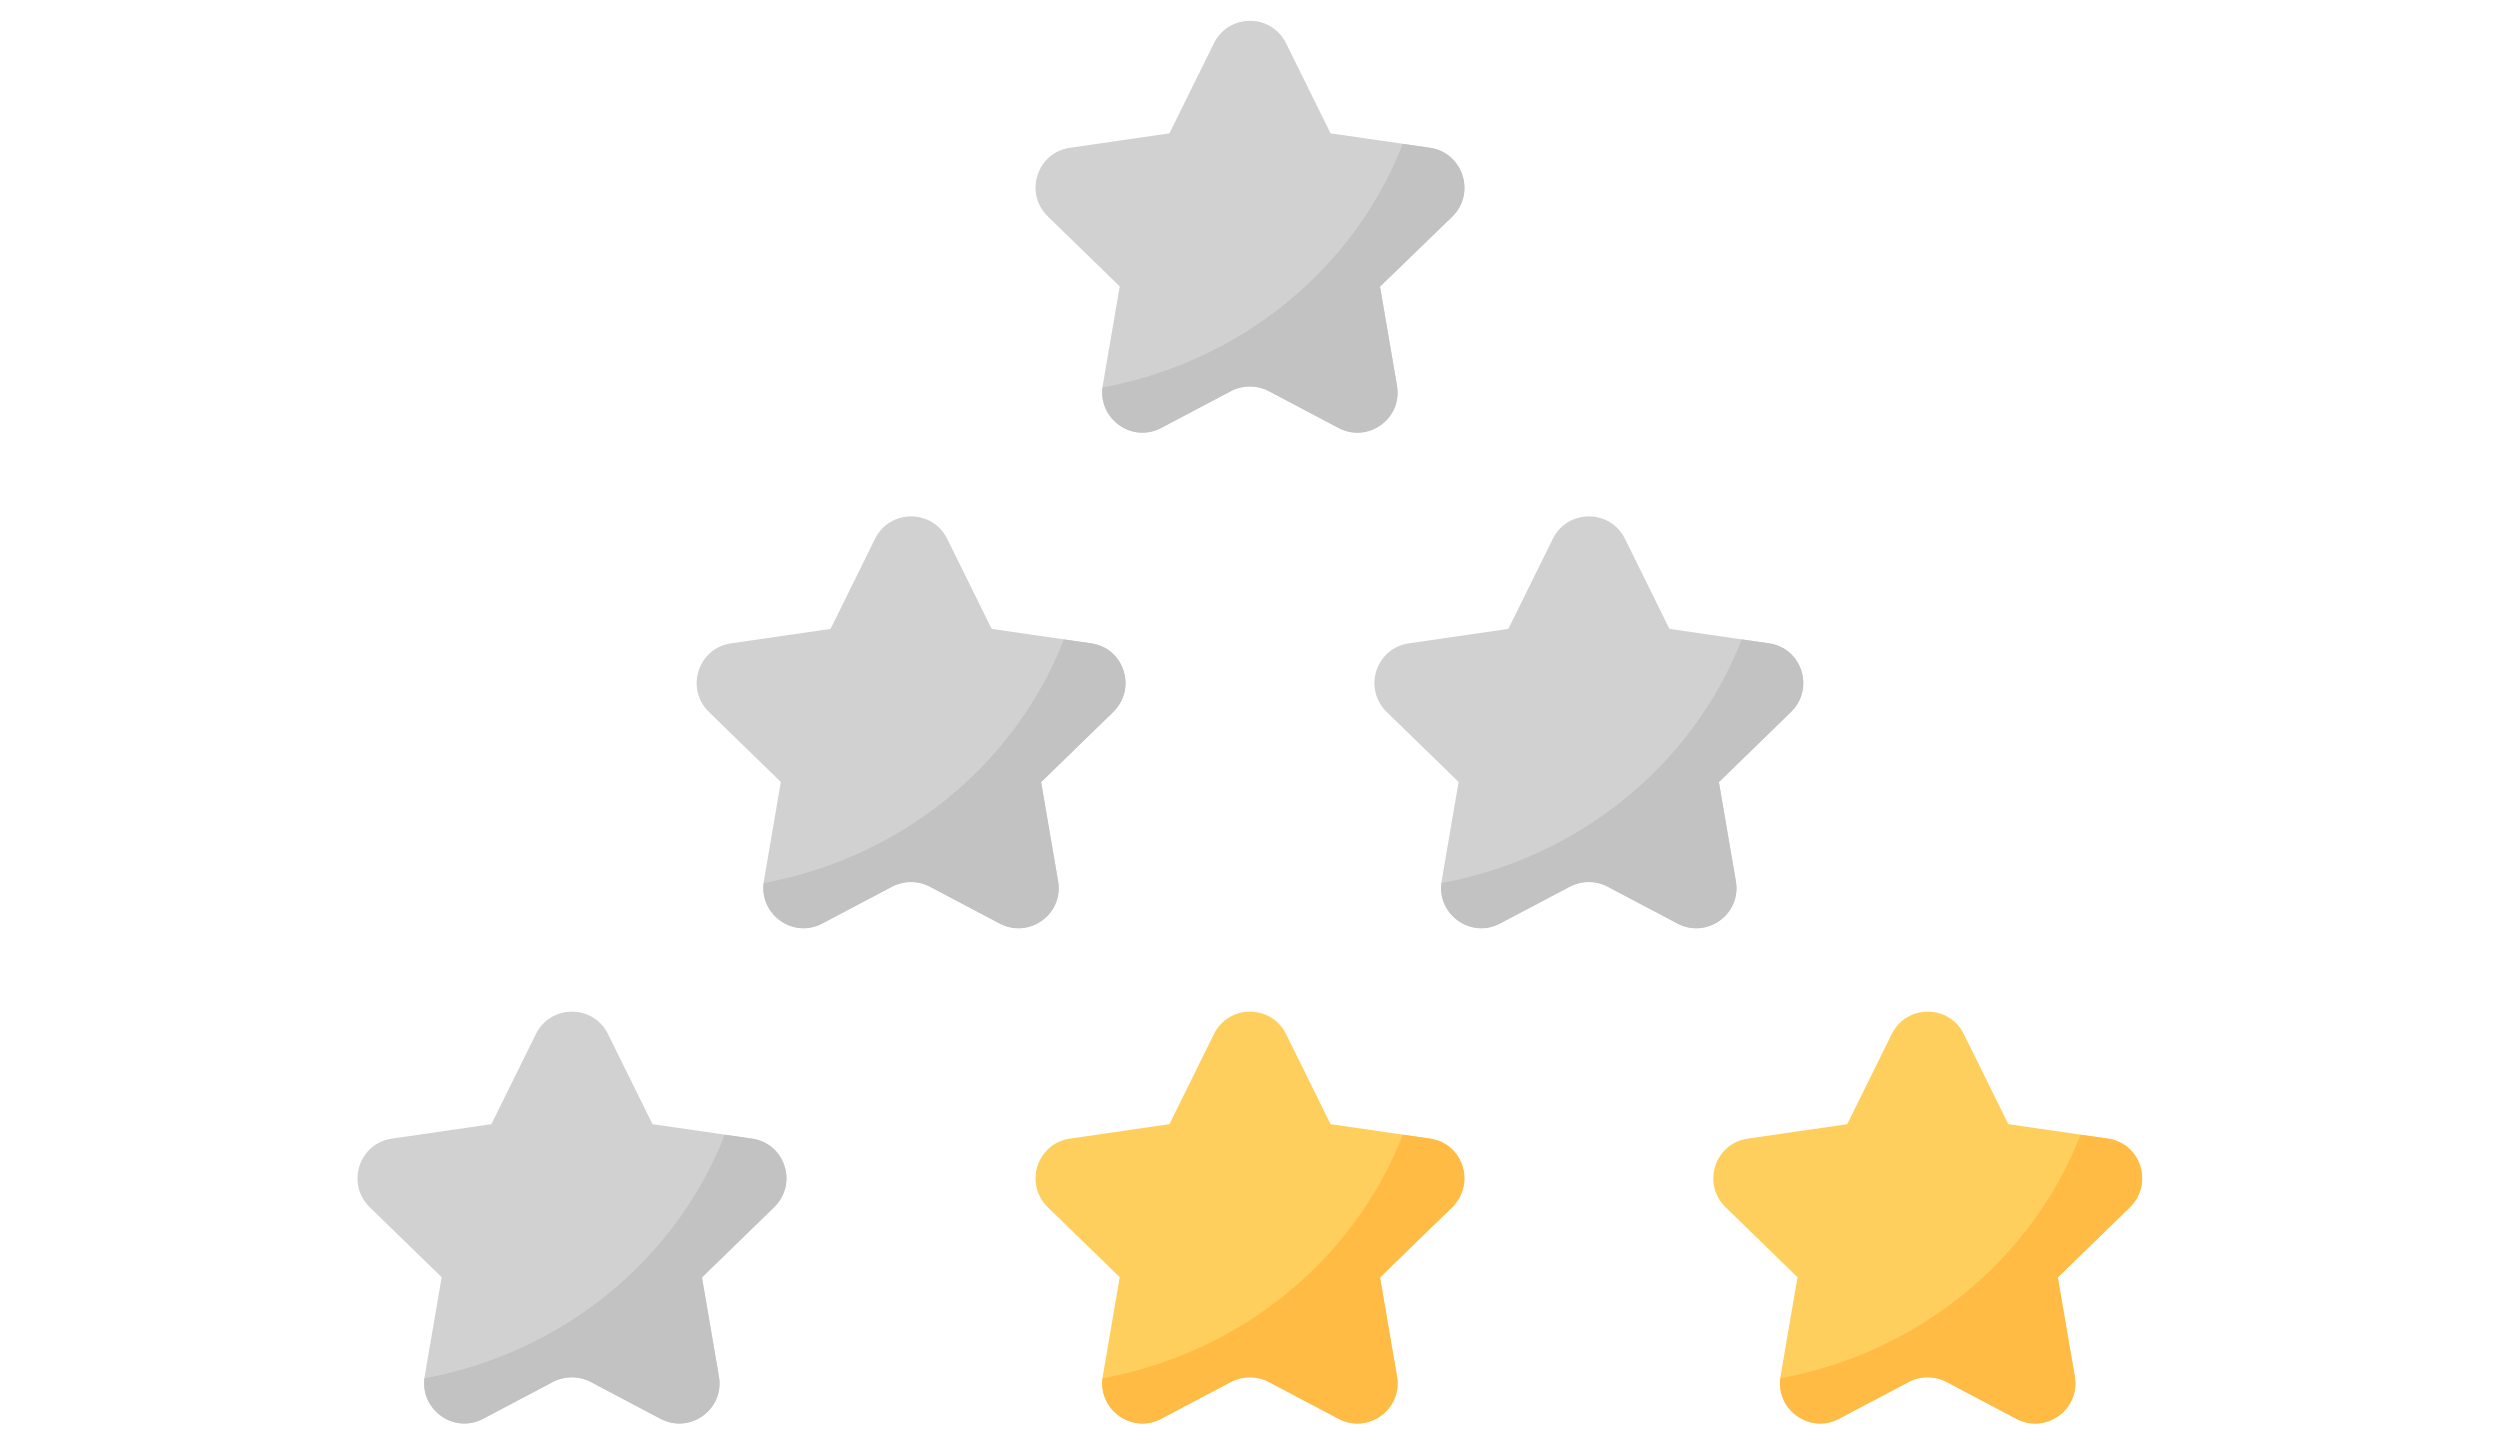 <?xml version="1.0" encoding="utf-8"?>
<!-- Generator: Adobe Illustrator 22.1.0, SVG Export Plug-In . SVG Version: 6.00 Build 0)  -->
<svg version="1.1" xmlns="http://www.w3.org/2000/svg" xmlns:xlink="http://www.w3.org/1999/xlink" x="0px" y="0px"
	 viewBox="0 0 900 520" style="enable-background:new 0 0 900 520;" xml:space="preserve">
<g id="Layer_2">
	<g>
		<path style="fill:#D1D1D1;" d="M270.7,409.9l-35.8-5.2l-16-32.4c-5.3-10.8-20.7-10.8-26,0l-16,32.4l-35.8,5.2
			c-11.9,1.7-16.6,16.3-8,24.7l25.9,25.2l-6.1,35.6c-2,11.8,10.4,20.9,21,15.3l25.2-13.3c4.2-2.2,9.3-2.2,13.5,0l25.2,13.3
			c10.6,5.6,23.1-3.4,21-15.3l-6.1-35.6l25.9-25.2C287.4,426.2,282.6,411.6,270.7,409.9z"/>
		<path style="fill:#C2C2C2;" d="M270.7,409.9l-9.8-1.4c-17.4,44.8-58.2,78.5-108.1,87.7c-1.4,11.5,10.7,20.1,21.1,14.6l25.2-13.3
			c4.2-2.2,9.3-2.2,13.5,0l25.2,13.3c10.6,5.6,23.1-3.4,21-15.3l-6.1-35.6l25.9-25.2C287.4,426.2,282.6,411.6,270.7,409.9z"/>
	</g>
	<g>
		<path style="fill:#D1D1D1;" d="M636.8,231.6l-35.8-5.2L585,194c-5.3-10.8-20.7-10.8-26,0l-16,32.4l-35.8,5.2
			c-11.9,1.7-16.6,16.3-8,24.7l25.9,25.2l-6.1,35.6c-2,11.8,10.4,20.9,21,15.3l25.2-13.3c4.2-2.2,9.3-2.2,13.5,0l25.2,13.3
			c10.6,5.6,23.1-3.4,21-15.3l-6.1-35.6l25.9-25.2C653.4,247.9,648.7,233.3,636.8,231.6z"/>
		<path style="fill:#C2C2C2;" d="M636.8,231.6l-9.8-1.4c-17.4,44.8-58.2,78.5-108.1,87.7c-1.4,11.5,10.7,20.1,21.1,14.6l25.2-13.3
			c4.2-2.2,9.3-2.2,13.5,0l25.2,13.3c10.6,5.6,23.1-3.4,21-15.3l-6.1-35.6l25.9-25.2C653.4,247.9,648.7,233.3,636.8,231.6z"/>
	</g>
	<g>
		<path style="fill:#D1D1D1;" d="M392.8,231.6l-35.8-5.2L341,194c-5.3-10.8-20.7-10.8-26,0l-16,32.4l-35.8,5.2
			c-11.9,1.7-16.6,16.3-8,24.7l25.9,25.2l-6.1,35.6c-2,11.8,10.4,20.9,21,15.3l25.2-13.3c4.2-2.2,9.3-2.2,13.5,0l25.2,13.3
			c10.6,5.6,23.1-3.4,21-15.3l-6.1-35.6l25.9-25.2C409.4,247.9,404.7,233.3,392.8,231.6z"/>
		<path style="fill:#C2C2C2;" d="M392.8,231.6l-9.8-1.4c-17.4,44.8-58.2,78.5-108.1,87.7c-1.4,11.5,10.7,20.1,21.1,14.6l25.2-13.3
			c4.2-2.2,9.3-2.2,13.5,0l25.2,13.3c10.6,5.6,23.1-3.4,21-15.3l-6.1-35.6l25.9-25.2C409.4,247.9,404.7,233.3,392.8,231.6z"/>
	</g>
	<g>
		<path style="fill:#D1D1D1;" d="M514.8,53.2L479,48l-16-32.4c-5.3-10.8-20.7-10.8-26,0L421,48l-35.8,5.2
			c-11.9,1.7-16.6,16.3-8,24.7l25.9,25.2l-6.1,35.6c-2,11.8,10.4,20.9,21,15.3l25.2-13.3c4.2-2.2,9.3-2.2,13.5,0l25.2,13.3
			c10.6,5.6,23.1-3.4,21-15.3l-6.1-35.6L522.8,78C531.4,69.6,526.7,55,514.8,53.2z"/>
		<path style="fill:#C2C2C2;" d="M514.8,53.2l-9.8-1.4c-17.4,44.8-58.2,78.5-108.1,87.7c-1.4,11.5,10.7,20.1,21.1,14.6l25.2-13.3
			c4.2-2.2,9.3-2.2,13.5,0l25.2,13.3c10.6,5.6,23.1-3.4,21-15.3l-6.1-35.6L522.8,78C531.4,69.6,526.7,55,514.8,53.2z"/>
	</g>
</g>
<g id="Layer_3">
	<g>
		<path style="fill:#FFCF5D;" d="M758.8,409.9l-35.8-5.2l-16-32.4c-5.3-10.8-20.7-10.8-26,0l-16,32.4l-35.8,5.2
			c-11.9,1.7-16.6,16.3-8,24.7l25.9,25.2l-6.1,35.6c-2,11.8,10.4,20.9,21,15.3l25.2-13.3c4.2-2.2,9.3-2.2,13.5,0l25.2,13.3
			c10.6,5.6,23.1-3.4,21-15.3l-6.1-35.6l25.9-25.2C775.4,426.2,770.7,411.6,758.8,409.9z"/>
		<path style="fill:#FFBB43;" d="M758.8,409.9l-9.8-1.4c-17.4,44.8-58.2,78.5-108.1,87.7c-1.4,11.5,10.7,20.1,21.1,14.6l25.2-13.3
			c4.2-2.2,9.3-2.2,13.5,0l25.2,13.3c10.6,5.6,23.1-3.4,21-15.3l-6.1-35.6l25.9-25.2C775.4,426.2,770.7,411.6,758.8,409.9z"/>
	</g>
	<g>
		<path style="fill:#FFCF5D;" d="M514.8,409.9l-35.8-5.2l-16-32.4c-5.3-10.8-20.7-10.8-26,0l-16,32.4l-35.8,5.2
			c-11.9,1.7-16.6,16.3-8,24.7l25.9,25.2l-6.1,35.6c-2,11.8,10.4,20.9,21,15.3l25.2-13.3c4.2-2.2,9.3-2.2,13.5,0l25.2,13.3
			c10.6,5.6,23.1-3.4,21-15.3l-6.1-35.6l25.9-25.2C531.4,426.2,526.7,411.6,514.8,409.9z"/>
		<path style="fill:#FFBB43;" d="M514.8,409.9l-9.8-1.4c-17.4,44.8-58.2,78.5-108.1,87.7c-1.4,11.5,10.7,20.1,21.1,14.6l25.2-13.3
			c4.2-2.2,9.3-2.2,13.5,0l25.2,13.3c10.6,5.6,23.1-3.4,21-15.3l-6.1-35.6l25.9-25.2C531.4,426.2,526.7,411.6,514.8,409.9z"/>
	</g>
</g>
</svg>

